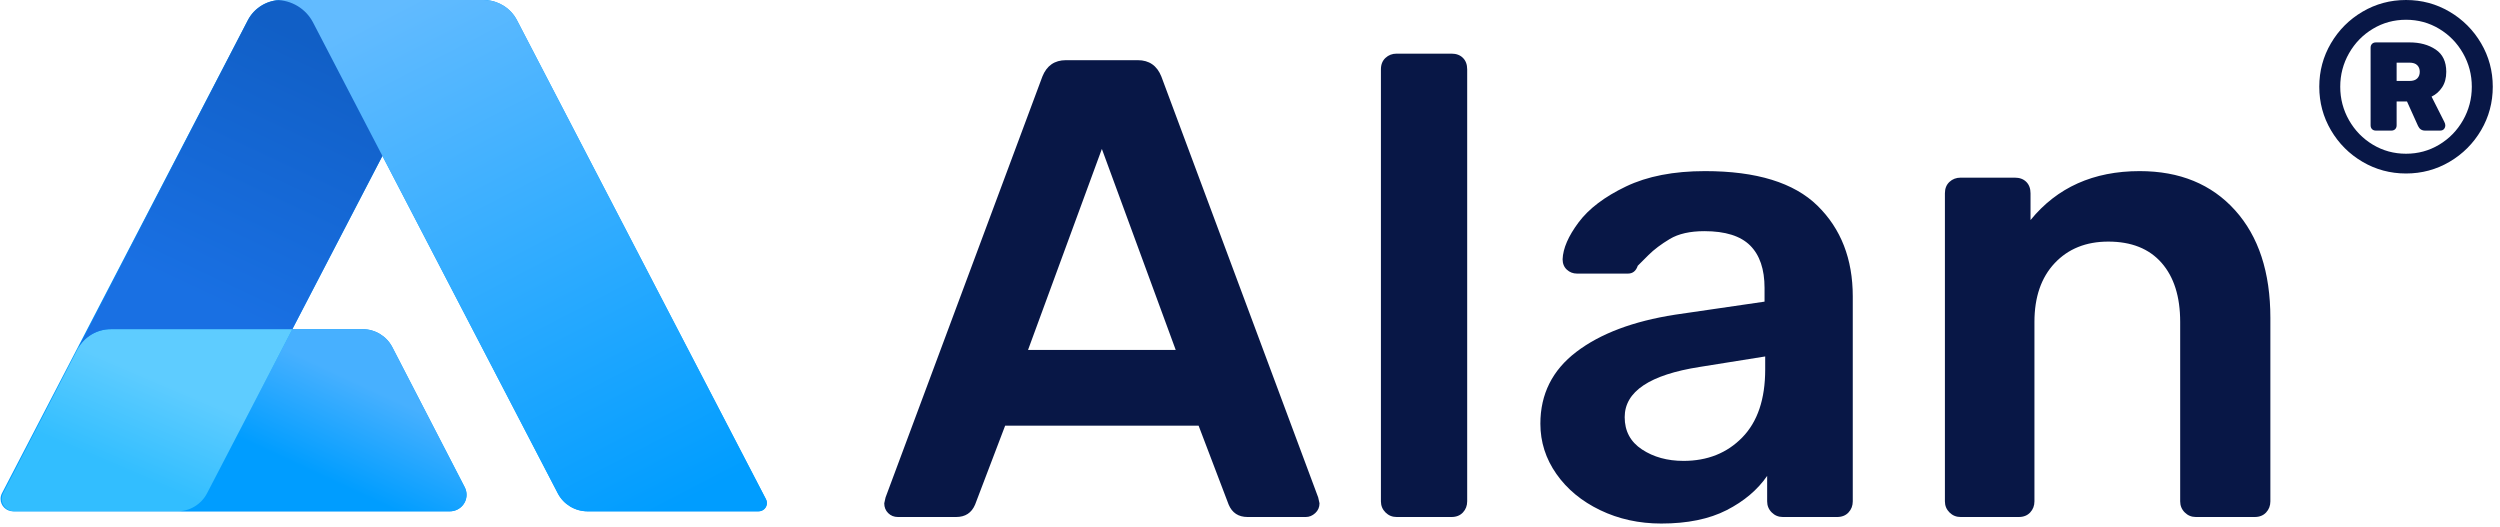 <?xml version="1.0" encoding="UTF-8"?>
<svg width="166px" height="35px" viewBox="0 0 166 35" version="1.1" xmlns="http://www.w3.org/2000/svg" xmlns:xlink="http://www.w3.org/1999/xlink">
    <title>alan-logo-medium</title>
    <defs>
        <linearGradient x1="63.907%" y1="30.177%" x2="34.743%" y2="69.823%" id="linearGradient-1">
            <stop stop-color="#47B0FF" offset="0%"></stop>
            <stop stop-color="#009DFF" offset="100%"></stop>
        </linearGradient>
        <linearGradient x1="30.546%" y1="69.64%" x2="57.538%" y2="30.36%" id="linearGradient-2">
            <stop stop-color="#32BEFF" offset="0%"></stop>
            <stop stop-color="#5ECCFF" offset="100%"></stop>
        </linearGradient>
        <linearGradient x1="25.094%" y1="83.347%" x2="63.629%" y2="16.653%" id="linearGradient-3">
            <stop stop-color="#1970E3" offset="0%"></stop>
            <stop stop-color="#115FC6" offset="100%"></stop>
        </linearGradient>
        <linearGradient x1="28.515%" y1="0%" x2="80.008%" y2="100%" id="linearGradient-4">
            <stop stop-color="#62BBFF" offset="0%"></stop>
            <stop stop-color="#009DFF" offset="100%"></stop>
        </linearGradient>
    </defs>
    <g id="Page-1" stroke="none" stroke-width="1" fill="none" fill-rule="evenodd">
        <g id="Artboard" transform="translate(-46, -68)" fill-rule="nonzero">
            <g id="alan-logo-medium" transform="translate(46, 68)">
                <g id="Group">
                    <path d="M18.503,0.006 C18.44,0.002 18.378,-6.03961325e-14 18.315,-6.03961325e-14 L17.232,-6.03961325e-14 L32.103,-6.03961325e-14 L33.552,-6.03961325e-14 L32.469,-6.03961325e-14 C32.406,-6.03961325e-14 32.344,0.002 32.281,0.006 C33.148,0.067 33.926,0.571 34.327,1.343 L50.861,33.151 C50.902,33.228 50.923,33.315 50.923,33.402 C50.923,33.706 50.674,33.952 50.367,33.952 L39.016,33.952 C38.183,33.952 37.42,33.491 37.039,32.758 L25.392,10.352 L19.412,21.856 L24.07,21.856 C24.905,21.856 25.67,22.318 26.05,23.054 L30.857,32.352 C30.937,32.507 30.979,32.678 30.979,32.852 C30.979,33.46 30.481,33.952 29.867,33.952 L0.872,33.952 C0.412,33.952 0.039,33.583 0.039,33.127 C0.039,32.996 0.07,32.867 0.131,32.75 L16.457,1.343 C16.858,0.571 17.636,0.067 18.503,0.006 Z" id="bg" fill="#009DFF"></path>
                    <path d="M19.412,21.856 L24.07,21.856 C24.905,21.856 25.67,22.318 26.05,23.054 L30.857,32.352 C30.937,32.507 30.979,32.678 30.979,32.852 C30.979,33.46 30.481,33.952 29.867,33.952 L11.768,33.952 C12.601,33.952 13.364,33.491 13.745,32.758 L19.412,21.856 Z" id="shape" fill="url(#linearGradient-1)"></path>
                    <path d="M19.412,21.856 L13.745,32.758 C13.364,33.491 12.601,33.952 11.768,33.952 L0.946,33.952 C0.814,33.952 0.684,33.921 0.566,33.861 C0.156,33.654 -0.006,33.157 0.204,32.752 L5.14,23.203 C5.567,22.376 6.428,21.856 7.367,21.856 L19.412,21.856 L19.412,21.856 Z" id="shape" fill="url(#linearGradient-2)"></path>
                    <path d="M19.412,21.856 L7.367,21.856 C6.428,21.856 5.567,22.376 5.14,23.203 L16.457,1.343 C16.885,0.518 17.744,0 18.681,0 L33.552,0 L32.469,0 C31.428,0 30.474,0.576 29.998,1.492 L19.412,21.856 Z" id="shape" fill="url(#linearGradient-3)"></path>
                    <path d="M20.786,1.492 C20.31,0.576 19.356,-8.30187389e-15 18.315,-8.30187389e-15 L17.232,-8.30187389e-15 L32.103,-8.30187389e-15 C33.04,-8.30187389e-15 33.899,0.518 34.327,1.343 L50.861,33.151 C50.902,33.228 50.923,33.315 50.923,33.402 C50.923,33.706 50.674,33.952 50.367,33.952 L39.016,33.952 C38.183,33.952 37.42,33.491 37.039,32.758 L20.786,1.492 Z" id="shape" fill="url(#linearGradient-4)"></path>
                </g>
                <path d="M59.625,34.329 C59.365,34.329 59.148,34.243 58.974,34.069 C58.801,33.896 58.714,33.679 58.714,33.419 L58.801,33.029 L69.215,5.079 C69.505,4.357 70.025,3.996 70.778,3.996 L75.551,3.996 C76.303,3.996 76.824,4.357 77.113,5.079 L87.528,33.029 L87.615,33.419 C87.615,33.679 87.521,33.896 87.333,34.069 C87.145,34.243 86.935,34.329 86.703,34.329 L82.841,34.329 C82.234,34.329 81.814,34.055 81.583,33.506 L79.587,28.263 L66.742,28.263 L64.746,33.506 C64.514,34.055 64.095,34.329 63.487,34.329 L59.625,34.329 Z M68.261,23.236 L78.068,23.236 L73.164,9.889 L68.261,23.236 Z M92.735,34.329 C92.445,34.329 92.2,34.228 91.997,34.026 C91.795,33.824 91.693,33.578 91.693,33.289 L91.693,4.602 C91.693,4.285 91.795,4.032 91.997,3.844 C92.2,3.656 92.445,3.562 92.735,3.562 L96.38,3.562 C96.698,3.562 96.951,3.656 97.139,3.844 C97.327,4.032 97.421,4.285 97.421,4.602 L97.421,33.289 C97.421,33.578 97.327,33.824 97.139,34.026 C96.951,34.228 96.698,34.329 96.38,34.329 L92.735,34.329 Z M110.309,34.763 C108.834,34.763 107.481,34.466 106.252,33.874 C105.022,33.282 104.053,32.48 103.344,31.469 C102.635,30.458 102.281,29.346 102.281,28.133 C102.281,26.168 103.077,24.579 104.668,23.366 C106.259,22.153 108.443,21.329 111.22,20.896 L117.166,20.029 L117.166,19.119 C117.166,17.877 116.847,16.938 116.211,16.302 C115.574,15.667 114.562,15.349 113.173,15.349 C112.219,15.349 111.452,15.522 110.873,15.869 C110.295,16.216 109.825,16.57 109.463,16.931 L108.747,17.646 C108.631,17.992 108.414,18.166 108.096,18.166 L104.711,18.166 C104.451,18.166 104.227,18.079 104.039,17.906 C103.851,17.732 103.757,17.501 103.757,17.212 C103.785,16.49 104.14,15.674 104.82,14.764 C105.5,13.854 106.548,13.06 107.966,12.381 C109.383,11.702 111.134,11.362 113.217,11.362 C116.63,11.362 119.118,12.128 120.681,13.659 C122.243,15.19 123.024,17.198 123.024,19.682 L123.024,33.289 C123.024,33.578 122.93,33.824 122.742,34.026 C122.554,34.228 122.301,34.329 121.982,34.329 L118.381,34.329 C118.091,34.329 117.845,34.228 117.643,34.026 C117.44,33.824 117.339,33.578 117.339,33.289 L117.339,31.599 C116.703,32.524 115.806,33.282 114.649,33.874 C113.491,34.466 112.045,34.763 110.309,34.763 Z M111.785,30.603 C113.376,30.603 114.678,30.083 115.69,29.043 C116.703,28.003 117.209,26.5 117.209,24.536 L117.209,23.669 L112.869,24.363 C109.542,24.883 107.879,25.995 107.879,27.699 C107.879,28.624 108.262,29.339 109.029,29.844 C109.796,30.35 110.714,30.603 111.785,30.603 Z M130.183,34.329 C129.894,34.329 129.648,34.228 129.446,34.026 C129.243,33.824 129.142,33.578 129.142,33.289 L129.142,12.836 C129.142,12.518 129.243,12.265 129.446,12.077 C129.648,11.89 129.894,11.796 130.183,11.796 L133.785,11.796 C134.103,11.796 134.357,11.89 134.545,12.077 C134.733,12.265 134.827,12.518 134.827,12.836 L134.827,14.612 C136.591,12.446 139.007,11.362 142.074,11.362 C144.735,11.362 146.847,12.229 148.409,13.962 C149.972,15.696 150.753,18.079 150.753,21.113 L150.753,33.289 C150.753,33.578 150.659,33.824 150.471,34.026 C150.283,34.228 150.029,34.329 149.711,34.329 L145.806,34.329 C145.516,34.329 145.27,34.228 145.068,34.026 C144.865,33.824 144.764,33.578 144.764,33.289 L144.764,21.373 C144.764,19.697 144.352,18.39 143.527,17.451 C142.703,16.512 141.524,16.042 139.991,16.042 C138.515,16.042 137.329,16.519 136.432,17.472 C135.535,18.426 135.087,19.726 135.087,21.373 L135.087,33.289 C135.087,33.578 134.993,33.824 134.805,34.026 C134.617,34.228 134.364,34.329 134.046,34.329 L130.183,34.329 Z" id="Alan" fill="#081746"></path>
                <path d="M159.76,11.52 C160.805,11.52 161.768,11.261 162.648,10.744 C163.528,10.227 164.227,9.528 164.744,8.648 C165.261,7.768 165.52,6.805 165.52,5.76 C165.52,4.715 165.261,3.752 164.744,2.872 C164.227,1.992 163.528,1.293 162.648,0.776 C161.768,0.259 160.805,0 159.76,0 C158.715,0 157.752,0.259 156.872,0.776 C155.992,1.293 155.293,1.992 154.776,2.872 C154.259,3.752 154,4.715 154,5.76 C154,6.805 154.259,7.768 154.776,8.648 C155.293,9.528 155.992,10.227 156.872,10.744 C157.752,11.261 158.715,11.52 159.76,11.52 Z M159.76,10.208 C158.96,10.208 158.227,10.008 157.56,9.608 C156.893,9.208 156.365,8.667 155.976,7.984 C155.587,7.301 155.392,6.56 155.392,5.76 C155.392,4.96 155.587,4.219 155.976,3.536 C156.365,2.853 156.893,2.312 157.56,1.912 C158.227,1.512 158.96,1.312 159.76,1.312 C160.56,1.312 161.293,1.512 161.96,1.912 C162.627,2.312 163.155,2.853 163.544,3.536 C163.933,4.219 164.128,4.96 164.128,5.76 C164.128,6.56 163.933,7.301 163.544,7.984 C163.155,8.667 162.627,9.208 161.96,9.608 C161.293,10.008 160.56,10.208 159.76,10.208 Z M158.784,8.672 C158.891,8.672 158.976,8.64 159.04,8.576 C159.104,8.512 159.136,8.427 159.136,8.32 L159.136,8.32 L159.136,6.736 L159.824,6.736 L160.56,8.368 C160.656,8.571 160.811,8.672 161.024,8.672 L161.024,8.672 L162.016,8.672 C162.133,8.672 162.221,8.637 162.28,8.568 C162.339,8.499 162.368,8.416 162.368,8.32 C162.368,8.256 162.347,8.181 162.304,8.096 L162.304,8.096 L161.456,6.416 C161.744,6.277 161.979,6.069 162.16,5.792 C162.341,5.515 162.432,5.173 162.432,4.768 C162.432,4.096 162.197,3.603 161.728,3.288 C161.259,2.973 160.683,2.816 160,2.816 L160,2.816 L157.76,2.816 C157.653,2.816 157.568,2.848 157.504,2.912 C157.44,2.976 157.408,3.061 157.408,3.168 L157.408,3.168 L157.408,8.32 C157.408,8.427 157.44,8.512 157.504,8.576 C157.568,8.64 157.653,8.672 157.76,8.672 L157.76,8.672 L158.784,8.672 Z M159.984,5.376 L159.136,5.376 L159.136,4.16 L159.984,4.16 C160.219,4.16 160.392,4.216 160.504,4.328 C160.616,4.44 160.672,4.587 160.672,4.768 C160.672,4.949 160.616,5.096 160.504,5.208 C160.392,5.32 160.219,5.376 159.984,5.376 L159.984,5.376 Z" id="®" fill="#081746"></path>
            </g>
        </g>
    </g>
</svg>